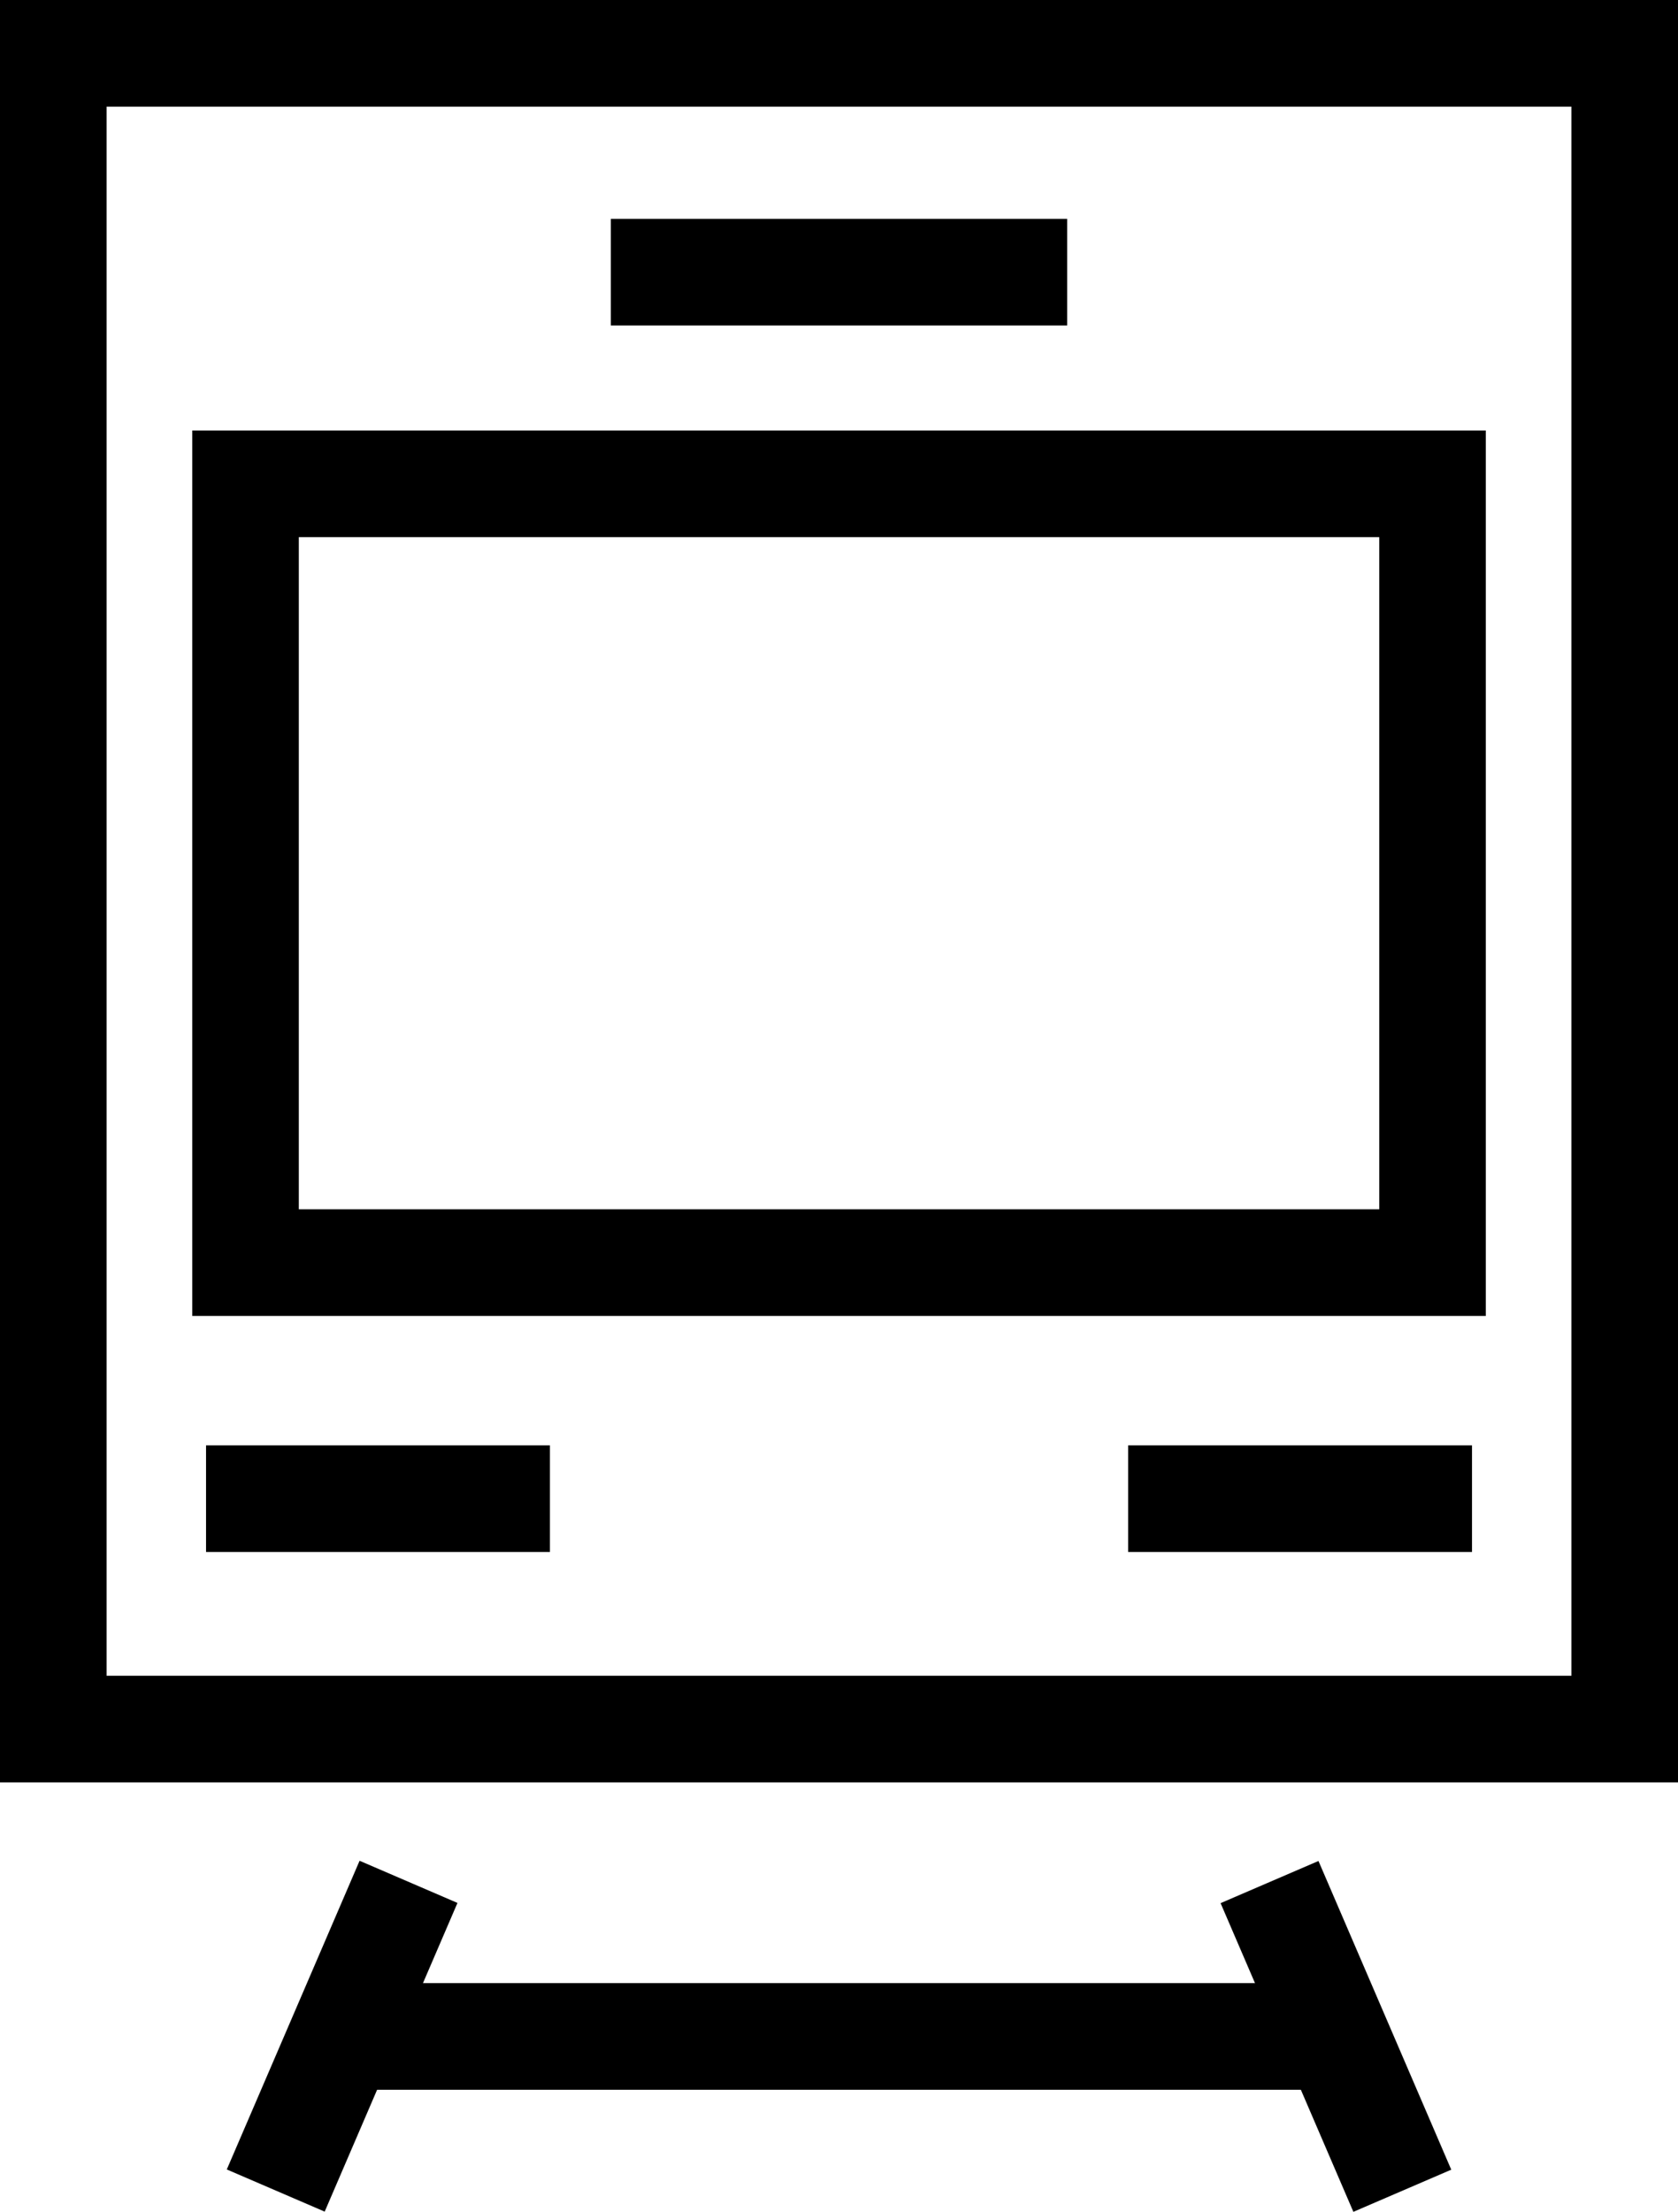 <svg xmlns="http://www.w3.org/2000/svg" width="31.492" height="41.479" viewBox="0 0 31.492 41.479">
  <g id="그룹_467913" data-name="그룹 467913" transform="translate(-406.361 -348.521)">
    <line id="선_608" data-name="선 608" x2="6.454" transform="translate(410.228 376.625)" fill="none" stroke="#000" stroke-miterlimit="10" stroke-width="2"/>
    <line id="선_609" data-name="선 609" x2="8.564" transform="translate(417.825 353.625)" fill="none" stroke="#000" stroke-miterlimit="10" stroke-width="2"/>
    <line id="선_610" data-name="선 610" x2="6.454" transform="translate(427.533 376.625)" fill="none" stroke="#000" stroke-miterlimit="10" stroke-width="2"/>
    <rect id="사각형_342597" data-name="사각형 342597" width="22.277" height="14.605" transform="translate(410.969 357.594)" fill="none" stroke="#000" stroke-miterlimit="10" stroke-width="2"/>
    <rect id="사각형_342598" data-name="사각형 342598" width="29.492" height="31.425" transform="translate(407.361 349.521)" fill="none" stroke="#000" stroke-miterlimit="10" stroke-width="2"/>
    <line id="선_611" data-name="선 611" x1="2.492" y2="5.789" transform="translate(411.536 383.811)" fill="none" stroke="#000" stroke-miterlimit="10" stroke-width="2"/>
    <line id="선_612" data-name="선 612" x2="2.492" y2="5.789" transform="translate(430.187 383.815)" fill="none" stroke="#000" stroke-miterlimit="10" stroke-width="2"/>
    <line id="선_613" data-name="선 613" x2="18.767" transform="translate(412.666 386.71)" fill="none" stroke="#000" stroke-miterlimit="10" stroke-width="2"/>
  </g>
</svg>
